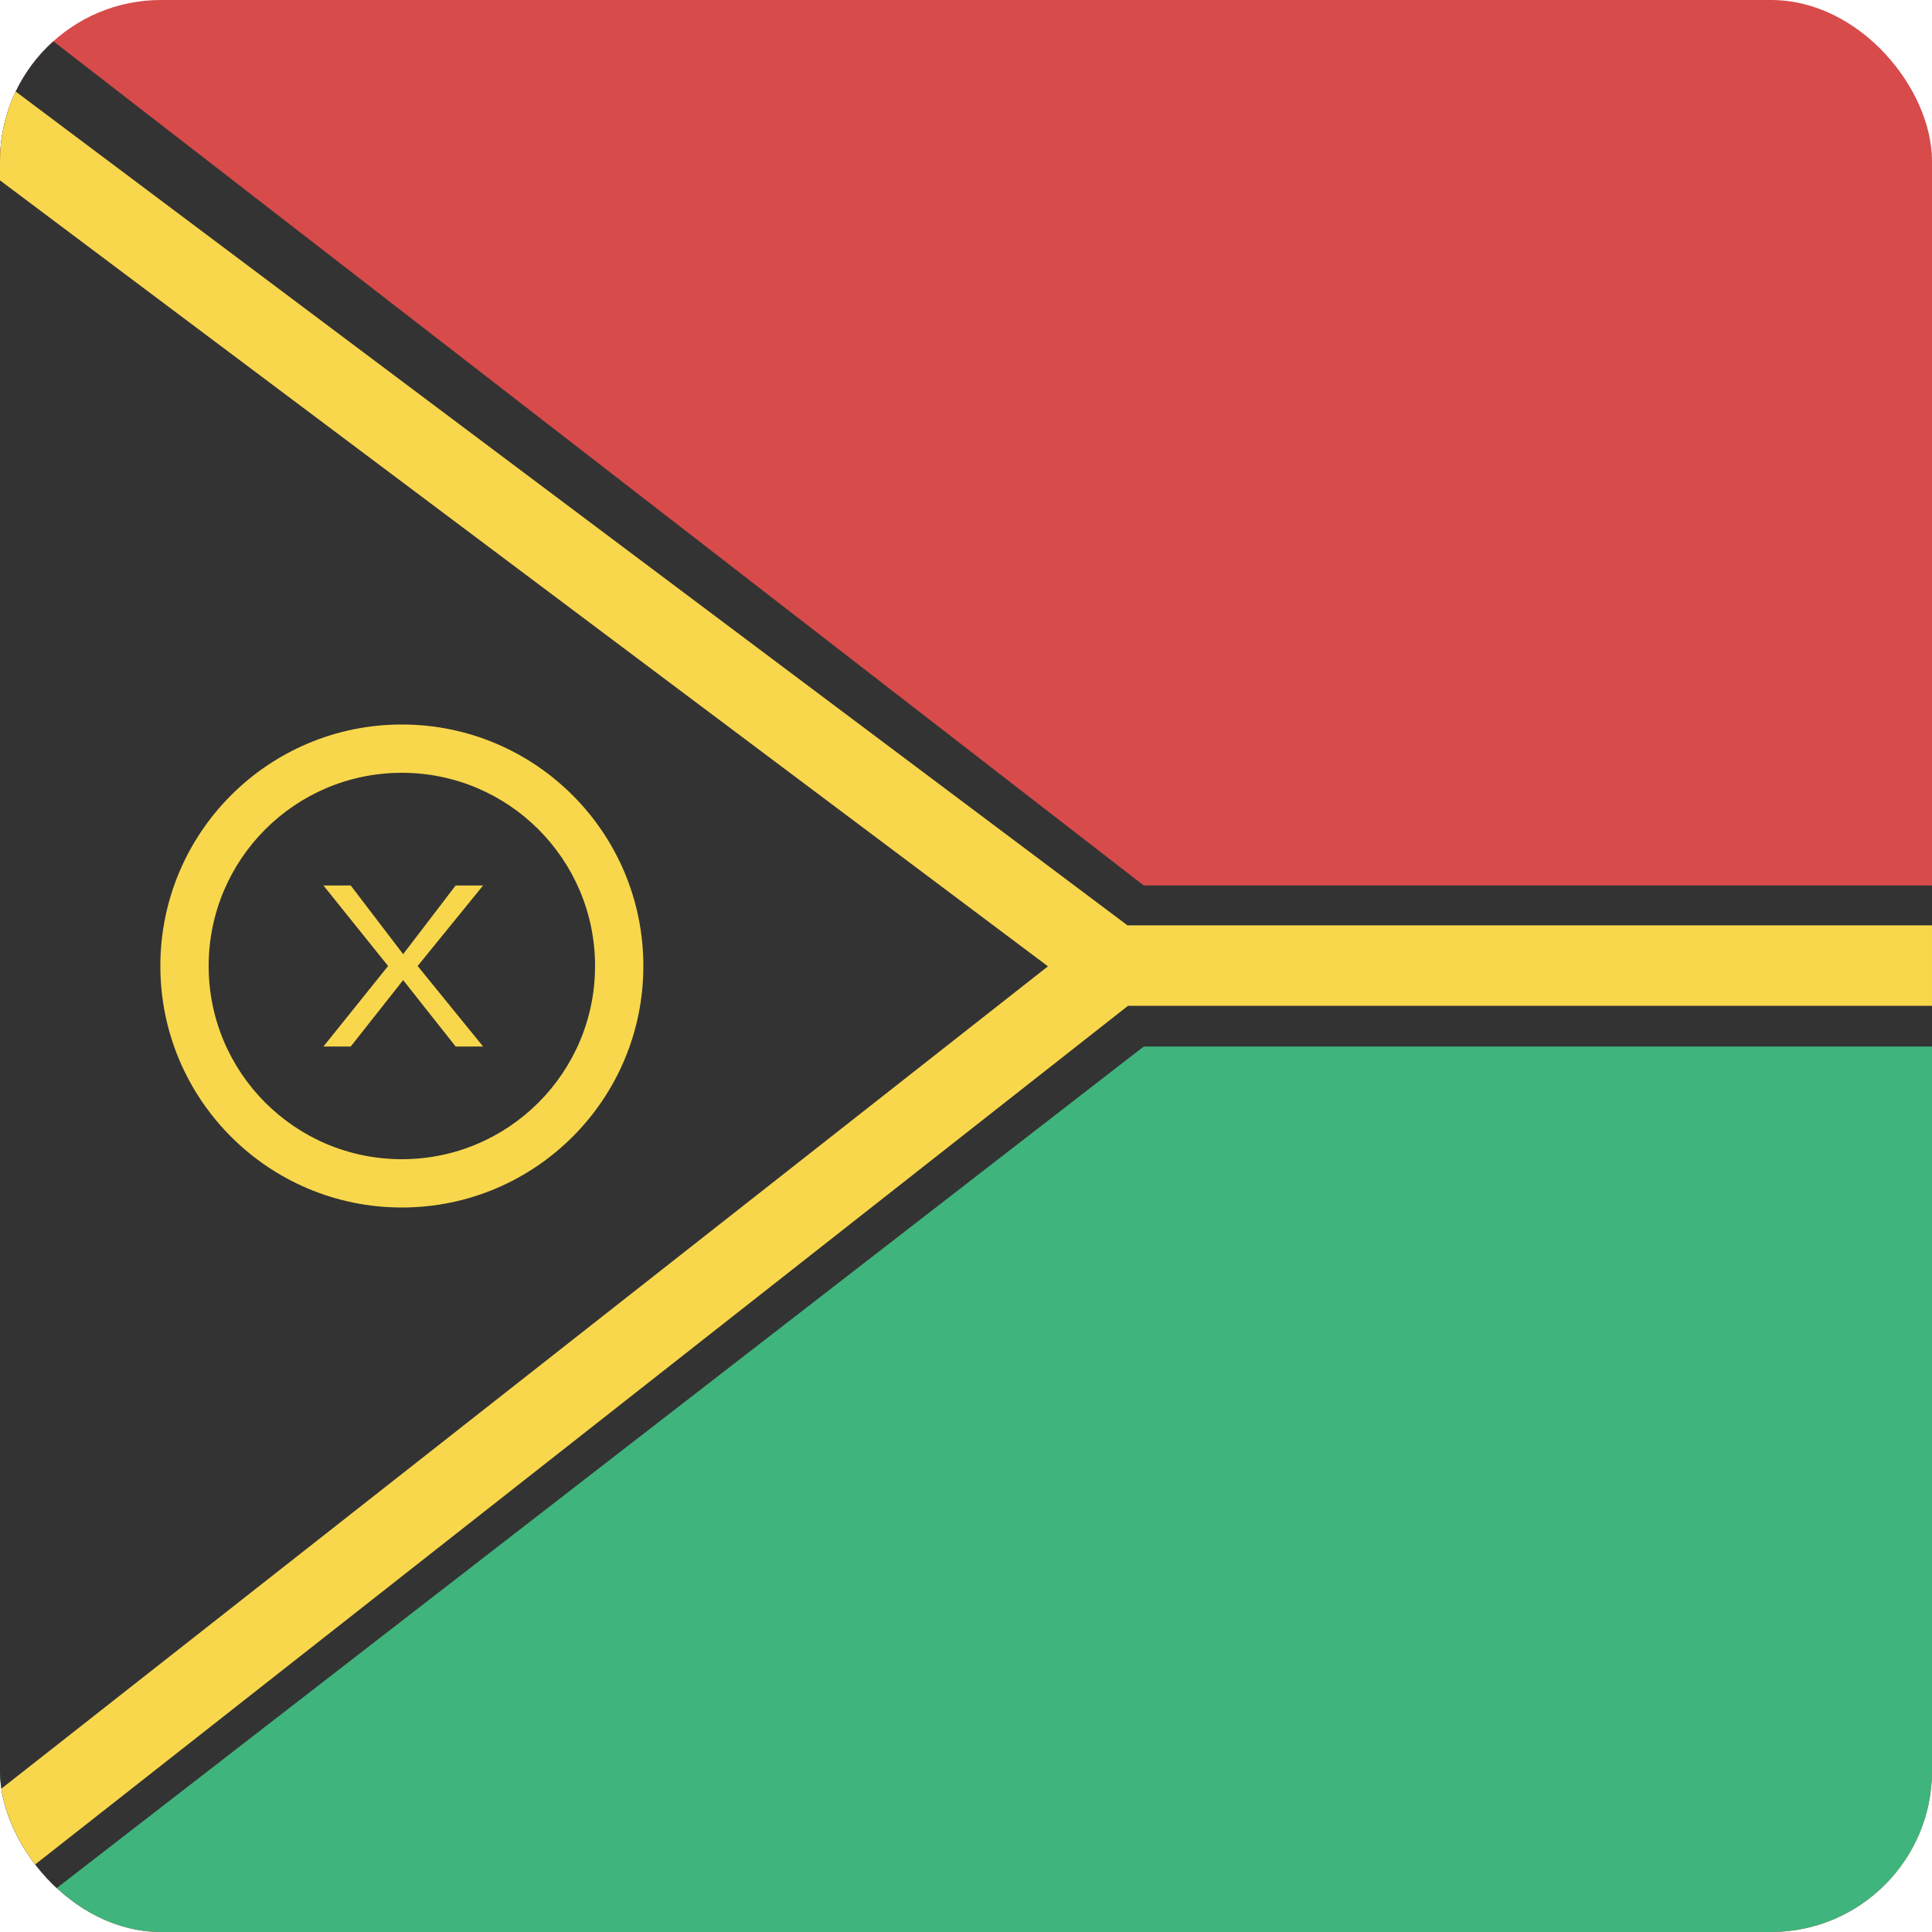 <svg width="24" height="24" viewBox="0 0 24 24" fill="none" xmlns="http://www.w3.org/2000/svg">
<g clip-path="url(#clip0_440_1556)">
<rect width="24" height="24" rx="2" fill="#D74B4B"/>
<path d="M0 12H24V24H0V12Z" fill="#3FB47C"/>
<path d="M0 0L15.5 12L0 24V0Z" fill="#333333"/>
<path fill-rule="evenodd" clip-rule="evenodd" d="M4.992 14.4C6.317 14.4 7.392 13.325 7.392 12C7.392 10.675 6.317 9.6 4.992 9.6C3.666 9.6 2.592 10.675 2.592 12C2.592 13.325 3.666 14.4 4.992 14.4ZM4.992 15C6.648 15 7.992 13.657 7.992 12C7.992 10.343 6.648 9 4.992 9C3.335 9 1.992 10.343 1.992 12C1.992 13.657 3.335 15 4.992 15Z" fill="#F8D74C"/>
<path d="M4.357 11L5.008 11.853L5.66 11H6.001L5.188 12L6.001 13H5.66L5.008 12.175L4.357 13H4.018L4.821 12L4.018 11H4.357Z" fill="#F8D74C"/>
<path d="M14 11H24V13H14V11Z" fill="#333333"/>
<path fill-rule="evenodd" clip-rule="evenodd" d="M13.018 12.004L-0.461 1.895L0.139 1.095L14.006 11.495H24V12.495H14.012L0.148 23.388L-0.47 22.602L13.018 12.004Z" fill="#F8D74C"/>
</g>
<defs>
<clipPath id="clip0_440_1556">
<rect width="24" height="24" rx="2" fill="white"/>
</clipPath>
</defs>
</svg>
